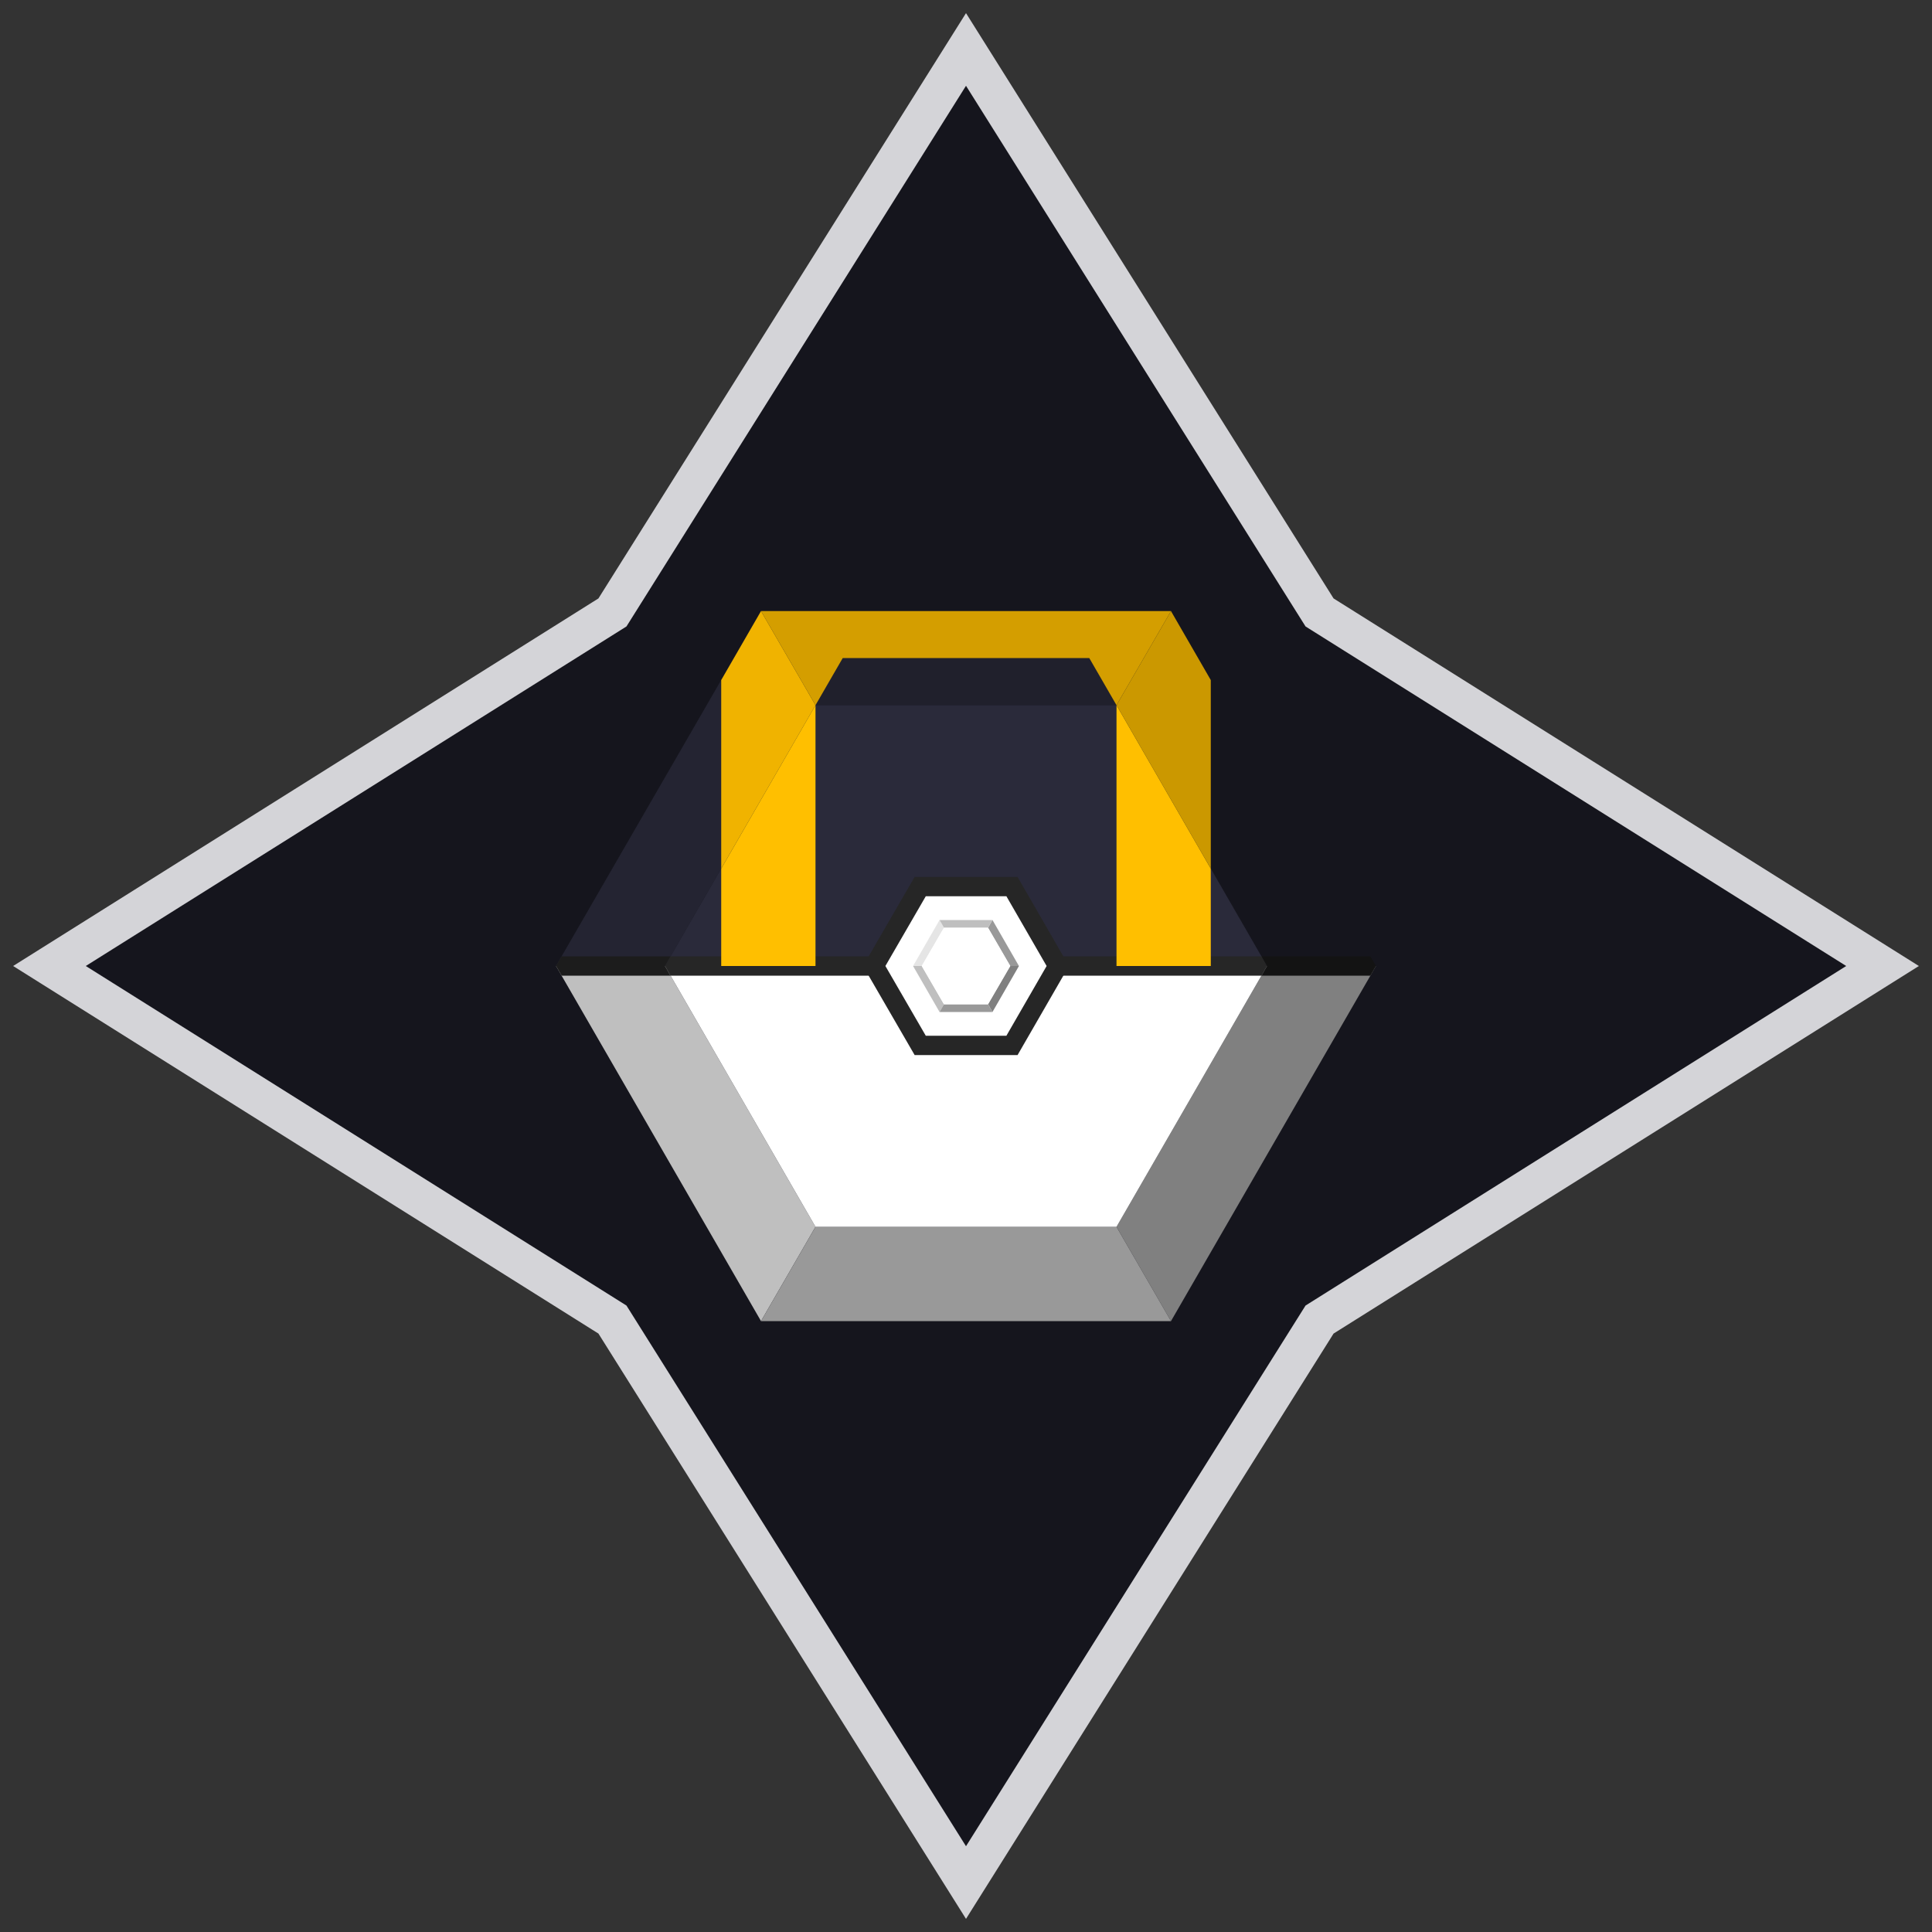 <svg id="Layer_1" data-name="Layer 1" xmlns="http://www.w3.org/2000/svg" width="100" height="100" viewBox="0 0 100 100"><rect x="0" y="0" width="100" height="100" fill="#333333" stroke="none"/><defs><style>.cls-1,.cls-3{fill:#15151d;}.cls-1{stroke:#d4d4d8;stroke-width:2px;}.cls-1,.cls-10{stroke-miterlimit:10;}.cls-2{fill:#242432;}.cls-4{fill:#bfbfbf;}.cls-5{fill:gray;}.cls-6{fill:#20202c;}.cls-7{fill:#999;}.cls-8{fill:#2a2a3a;}.cls-10,.cls-9{fill:#fff;}.cls-10{stroke:#262626;}.cls-11{fill:#262626;}.cls-12{fill:#1c1c1c;}.cls-13{fill:#131313;}.cls-14{fill:none;}.cls-15{fill:#e5e5e5;}.cls-16{fill:#ffbf00;}.cls-17{fill:#f0b300;}.cls-18{fill:#cb9800;}.cls-19{fill:#d49e00;}</style></defs><title>ultra-ball</title><polygon class="cls-1" points="68.3 31.7 50 2.56 31.7 31.7 2.56 50 31.7 68.3 50 97.44 68.3 68.3 97.44 50 68.3 31.7"/><polygon class="cls-2" points="34.42 50 28.78 50 39.39 31.63 42.21 36.5 34.42 50"/><polygon class="cls-3" points="65.58 50 71.22 50 60.61 31.63 57.79 36.5 65.58 50"/><polygon class="cls-4" points="34.42 50 28.78 50 39.39 68.38 42.21 63.5 34.42 50"/><polygon class="cls-5" points="65.58 50 71.22 50 60.61 68.38 57.79 63.5 65.58 50"/><polygon class="cls-6" points="57.79 36.5 42.21 36.5 39.39 31.63 60.61 31.63 57.79 36.5"/><polygon class="cls-7" points="57.79 63.5 42.21 63.5 39.39 68.38 60.61 68.38 57.79 63.5"/><polygon class="cls-8" points="65.58 50 34.42 50 42.21 36.5 57.79 36.5 65.58 50"/><polygon class="cls-9" points="65.58 50 34.42 50 42.21 63.5 57.79 63.5 65.58 50"/><polygon class="cls-10" points="52.38 45.89 47.63 45.89 45.25 50 47.63 54.11 52.38 54.11 54.75 50 52.38 45.89"/><polygon class="cls-11" points="45.25 50.5 34.7 50.5 34.42 50 34.7 49.5 45.25 49.5 45.25 50.5"/><polygon class="cls-12" points="34.7 50.5 29.07 50.5 28.78 50 29.07 49.5 34.7 49.5 34.42 50 34.7 50.5"/><polygon class="cls-11" points="54.75 50.5 65.3 50.5 65.58 50 65.3 49.5 54.75 49.5 54.75 50.5"/><polygon class="cls-13" points="65.3 50.5 70.93 50.5 71.22 50 70.93 49.5 65.3 49.5 65.58 50 65.3 50.5"/><polygon class="cls-14" points="48.86 48.02 47.71 50 48.86 51.98 51.14 51.98 52.29 50 51.14 48.02 48.86 48.02"/><polygon class="cls-4" points="47.71 50 47.26 50 48.63 52.38 48.63 52.38 48.86 51.98 47.71 50"/><polygon class="cls-5" points="52.29 50 51.14 51.98 51.37 52.38 51.37 52.38 52.74 50 52.29 50"/><polygon class="cls-7" points="48.86 51.98 48.63 52.38 51.37 52.38 51.14 51.98 48.86 51.98"/><polygon class="cls-7" points="52.29 50 52.74 50 51.37 47.62 51.14 48.02 52.29 50"/><polygon class="cls-15" points="48.86 48.02 48.63 47.62 47.26 50 47.71 50 48.86 48.02"/><polygon class="cls-4" points="51.14 48.02 51.37 47.62 51.37 47.62 48.63 47.62 48.63 47.62 48.86 48.02 51.14 48.02"/><polygon class="cls-9" points="51.14 48.02 48.86 48.02 47.71 50 48.86 51.98 51.14 51.98 52.29 50 51.14 48.02"/><polygon class="cls-16" points="42.21 36.5 42.21 50 37.33 50 37.33 44.96 42.21 36.5"/><polygon class="cls-17" points="39.39 31.63 37.33 35.2 37.33 44.96 42.21 36.5 39.39 31.63"/><polygon class="cls-16" points="57.79 36.5 57.79 50 62.67 50 62.67 44.96 57.79 36.5"/><polygon class="cls-18" points="60.61 31.63 62.67 35.2 62.67 44.96 57.79 36.5 60.61 31.63"/><polygon class="cls-19" points="57.79 36.5 56.38 34.06 43.62 34.06 42.21 36.5 39.39 31.63 60.61 31.63 57.79 36.5"/></svg>